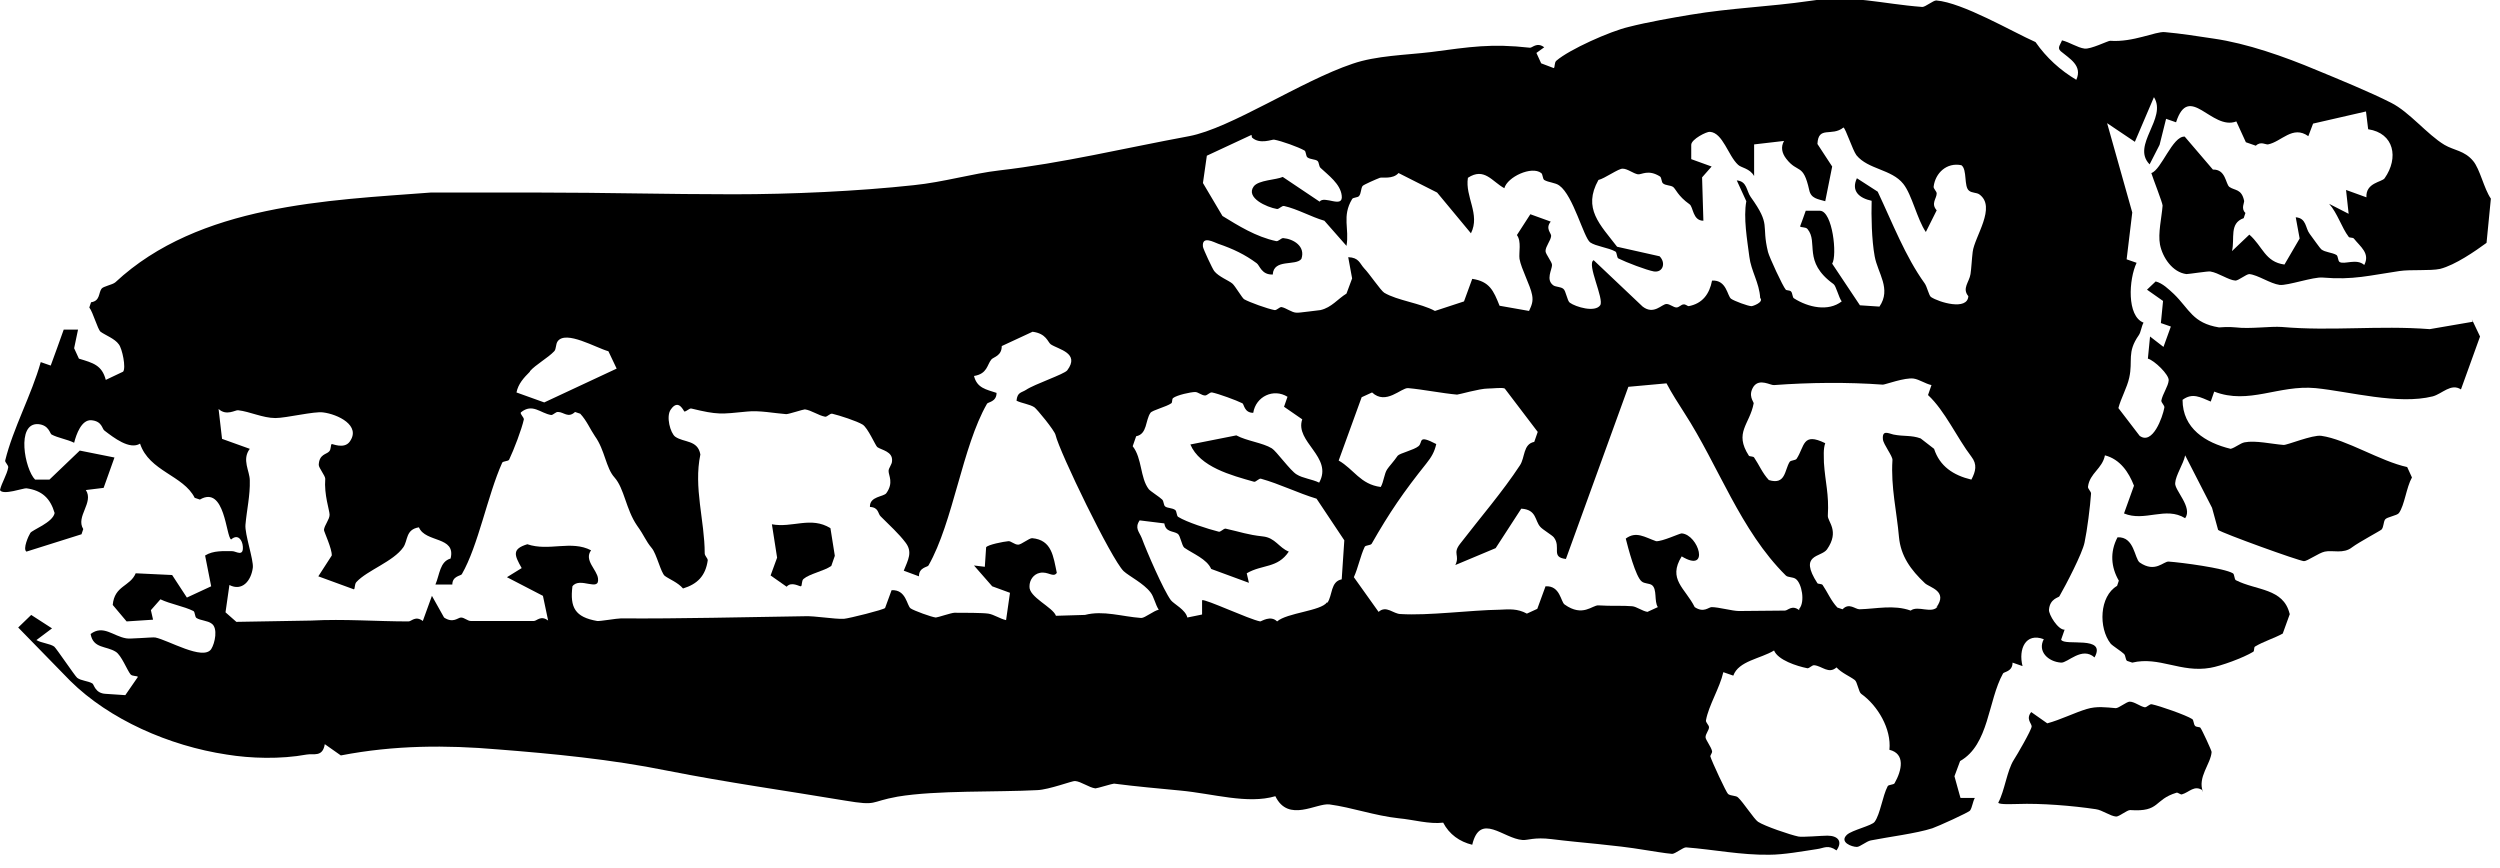 <?xml version="1.0" encoding="UTF-8"?>
<svg id="Layer_1" xmlns="http://www.w3.org/2000/svg" version="1.1" viewBox="0 0 576.5 200.2">
  <!-- Generator: Adobe Illustrator 29.3.1, SVG Export Plug-In . SVG Version: 2.1.0 Build 151)  -->
  <g id="pjXIaK">
    <g>
      <path d="M570.2,74.2l-9.9,1.7c-11.8-.9-22.7.5-34.1-.5-2.6-.2-7.4.5-10.6.1-1.7-.2-3.7,0-3.9,0-6.1-1-6.8-4.2-10.4-7.7-1.2-1.1-2.6-2.5-4.2-2.9l-2,1.9,3.7,2.6-.5,5.1,2.3.8-1.7,4.7-3.1-2.4-.5,5.1c1.5.4,4.9,3.7,4.8,5-.1,1.4-1.4,3.1-1.7,4.7,0,.5.8,1.1.7,1.6-.4,2.2-2.7,8.7-5.7,6.5l-4.9-6.4c.6-2.3,2-4.7,2.5-7,.9-4-.6-5.8,2.2-9.8.5-.7.6-2,1.1-2.9-3.9-1.5-3.4-10-1.6-13.8l-2.3-.8,1.3-10.8-5.8-20.6,6.4,4.3,4.4-10.3c3.1,4.9-5.3,11.1-1,15.5l2.3-4.5,1.5-6,2.3.8c3-9.3,8.2,2,13.9-.2l2.2,4.8,2.3.8c1.1-1.1,2.3-.2,2.8-.3,3.1-.6,5.7-4.5,9.3-1.9l1.1-2.9,12.2-2.8.5,4.1c6,.9,7.1,6.6,3.8,11.3-.6.9-4.4,1-4.2,4.4l-4.7-1.7.6,5.5-4.5-2.3c1.9,2.1,2.9,5.5,4.5,7.6.2.3.9.1,1.2.4,1.5,1.9,3.8,3.4,2.4,6.1-1.8-1.6-4.6,0-5.7-.7-.4-.3-.3-1.3-.7-1.6-1-.6-2.6-.6-3.5-1.3-.2-.1-2.1-2.8-2.7-3.6-1-1.3-.7-3.6-3.2-3.8l.9,4.9-3.5,6c-4.5-.6-5-4.2-8.1-6.9l-4,3.8c.7-2.9-.7-6.4,2.7-7.6l.4-1.2c-1.1-1-.2-2.4-.3-2.8-.6-2.8-2.1-2.3-3.4-3.2-.9-.7-.8-4.1-3.8-4l-6.5-7.6c-2.8-.2-5.4,7.7-7.7,8.4.4,1.3,2.6,6.9,2.6,7.5-.2,2.7-1.1,6.4-.6,9,.6,3,2.9,6.4,6.1,6.8.6,0,5-.7,5.5-.6,1.9.3,4.2,2,5.8,2.1.7,0,2.5-1.5,3.2-1.5,2,.2,4.8,2.2,7,2.5,1.8.2,7.8-1.9,9.9-1.7,7.1.6,10.8-.5,17.7-1.5,2.6-.4,7.1,0,9.4-.5,3.5-.9,8.1-4.1,10.7-6l1-10.2c-1.6-2.3-2.5-6.8-4.1-8.7-2-2.4-4.4-2.4-6.6-3.7-4-2.4-8.1-7.6-12.3-9.7-4.9-2.5-12.5-5.6-17.1-7.5-7.6-3.2-16.2-6.2-23.8-7.3-3.3-.5-7.8-1.2-11.3-1.5-2.1-.2-7.3,2.4-12.6,2-.5,0-4.5,2-5.9,1.8-1.6-.2-3.5-1.5-5.2-1.9-.3.9-1.2,1.7-.3,2.5,2,1.7,5.1,3.3,3.6,6.6-3.7-2.2-6.9-5.1-9.4-8.7-5.4-2.4-16.8-9.1-22.9-9.6-.7,0-2.5,1.5-3.2,1.5-9.4-.7-16.3-2.9-25.9-1.4-9.7,1.4-18,1.6-27.6,3.2-4.2.7-9.9,1.7-14.2,2.8-4.3,1-13.7,5.2-16.7,7.8-.5.4-.3,1.6-.6,1.7l-2.9-1.1-1.1-2.4,1.8-1.3c-1.7-1.3-2.8.2-3.3.1-9-1-13.7-.2-22.8,1-5.8.7-12.6.8-18.1,2.7-11.9,4-28.1,14.9-37.7,16.7-15.1,2.8-29.1,6.2-43.8,7.9-6.1.7-12.8,2.7-19.7,3.4-12.9,1.4-28.2,2.1-41.6,2.1-15.2,0-29.6-.4-44.7-.4h-25.1c-23.5,1.8-53.4,2.7-72.7,20.7-.7.6-2.8.9-3.2,1.5-.7,1-.3,2.8-2.4,3.1l-.4,1.2c.9,1.2,1.9,5,2.6,5.6,1.1.8,3.3,1.6,4.2,2.9.8,1,1.7,5.4,1,6.3l-4,1.9c-.9-3.4-2.9-3.9-6.2-4.9l-1.1-2.4.9-4.3h-3.3c0,.1-3,8.3-3,8.3l-2.3-.8c-2.1,7.5-6.4,15.3-8.2,22.7-.1.4.8,1.1.7,1.6-.3,1.7-1.5,3.5-1.9,5.2.6,1.3,5.5-.5,6.1-.4,3.6.5,5.5,2.3,6.5,5.7-.4,2.2-5.2,3.9-5.6,4.6-.4.6-1.8,3.7-.9,4.3l12.7-4,.4-1.2c-1.8-2.9,2.5-6.1.6-9l4.1-.5,2.5-7-8-1.6-7,6.7h-3.3c-2.4-2.4-4.4-13.1.7-12.8,2.5.2,2.7,2.2,3.1,2.4,1.5.8,3.6,1.1,5.2,1.9.5-2,1.7-5.3,3.9-5.2,2.6.2,2.5,2,3.1,2.4,2.1,1.6,5.8,4.5,8.2,3,2.1,6.4,10,7.3,12.6,12.5l1.2.4c5.8-3.4,6,8.6,7.2,9.2,1.6-1.4,2.6.2,2.7,1.6.2,2.5-1.6,1.1-2.4,1.1-2,0-4.4-.2-6.3,1l1.4,7.1-5.6,2.6-3.4-5.2-8.4-.4c-1.3,3.1-4.9,2.8-5.3,7.3l3.2,3.8,6.1-.4-.5-2.2,2.2-2.5c2.3,1.1,5.4,1.6,7.6,2.7.4.2.3,1.3.7,1.6.9.6,2.6.6,3.5,1.3,1.5,1,.8,4.5-.1,5.9-1.9,2.7-9.9-2.1-12.9-2.7-.7-.1-6,.4-6.7.2-3-.5-5.3-3.2-8.2-1,.6,3.4,3.6,2.7,5.8,4.1,1.3.8,2.6,4.2,3.4,5.2.4.5,1.6.3,1.7.6l-2.9,4.2-4.5-.3c-2.5-.1-2.7-2.2-3.1-2.4-1-.6-2.6-.6-3.5-1.3-.5-.4-4.8-6.8-5.3-7.2-1-.7-2.9-.8-4.1-1.5l3.6-2.7-4.8-3.1-3,2.9,12,12.3c9,8.9,22.8,15,36.1,17,5.5.9,12.4,1.1,18.4,0,1.6-.3,3.7.7,4.2-2.4l3.7,2.6c12.4-2.4,24.4-2.4,36.1-1.4,12.8,1,26.3,2.3,39.1,4.9,14.2,2.8,27.3,4.6,41,6.9,7.8,1.3,5.5.3,12.2-.9,9-1.5,22.9-1,32.2-1.5,2.7-.1,8.2-2.2,8.7-2.1,1.4.1,3.2,1.5,4.7,1.7.4,0,3.9-1.1,4.3-1.1,5.4.7,10.2,1.1,15.3,1.6,7.5.7,15.5,3.2,21.9,1.3,3,6.2,9.5,1.5,12.5,1.9,5.2.7,10.4,2.6,16,3.2,3.3.3,7,1.4,10.2,1,1.4,2.7,3.8,4.4,6.7,5.1,1.8-7.6,7.2-1.4,11.6-1.1,1.2.1,2.7-.7,6.7-.2,7.2.9,14.3,1.3,21.5,2.5,1.4.2,4.8.8,6.3.9.7,0,2.5-1.5,3.2-1.5,6.4.5,12.7,1.8,19.2,1.7,3.3,0,7.7-.8,11-1.3,1.6-.2,2.5-1.1,4.5.3,1.5-2.1.3-3.4-2.1-3.4-1.4,0-5.8.4-6.7.2-1.9-.4-7.8-2.4-9.3-3.4-.9-.6-3.4-4.5-4.6-5.6-.5-.5-1.6-.3-2.3-.8-.4-.3-3.8-7.6-4.1-8.7,0-.3.5-.8.4-1.2-.2-1-1.5-2.6-1.5-3.2,0-.8.8-1.6.8-2.3,0-.5-.8-1.1-.7-1.6.6-3.4,3.2-7.5,4-11.1l2.3.8c1.2-3.4,6.3-3.9,9.4-5.8.9,2.2,5.2,3.6,7.7,4.1.5,0,1.1-.8,1.6-.7,1.8.2,3.3,2.1,5.1.5,1.2,1.3,3,2,4.2,2.9.6.4.9,2.8,1.5,3.2,3.8,2.7,7,8.1,6.5,12.9,3.7.9,2.9,4.7,1.2,7.7-.2.4-1.4.3-1.6.7-1.2,2.3-1.7,6.4-3,8.2-.6.9-5.2,1.9-6.4,3-1.8,1.7,1.1,2.8,2.3,2.8.7,0,2.2-1.3,3.2-1.5,4-.8,10.5-1.6,14.2-2.8,1.2-.4,8.5-3.7,8.7-4.1.5-.7.6-2,1.1-2.9h-3.3c0,.1-1.4-5-1.4-5l1.3-3.5c6.7-3.8,6.4-13.9,9.9-20.2.2-.4,2.2-.4,2.2-2.5l2.3.8c-1-3.9.7-7.8,4.9-6.2-1.5,2.8,1,5.2,4,5.4,1.5.1,4.8-3.8,7.7-1.2,2.9-5.2-7-2.5-7.7-4.1l.8-2.3c-1.5.1-3.7-3.5-3.6-4.6.2-2.6,2.3-2.8,2.4-3.1,1.5-2.6,5.3-9.9,5.8-12.4.6-2.8,1.3-8.3,1.5-11.3,0-.5-.8-1.1-.7-1.6.4-3.1,3.3-4.1,3.9-7.2,3.5.9,5.5,3.9,6.7,7l-2.3,6.4c4.8,2,9.6-1.7,14.1,1.1,1.8-2.5-2.5-6.5-2.3-8.1.1-1.8,1.9-4.4,2.3-6.4l6.2,12.1,1.4,5.1c1.1.8,18.5,7.1,19.8,7.2.8,0,3.4-1.9,4.8-2.2,1.8-.4,4.3.6,6.3-1,1.6-1.2,6.5-3.8,6.8-4.1.5-.6.4-1.7.8-2.3.4-.6,2.8-.9,3.2-1.5,1.3-1.8,1.7-5.9,3-8.2l-1.1-2.4c-6.1-1.3-14.1-6.4-19.8-7.2-2-.3-8,2.2-8.7,2.1-2.7-.2-6.5-1.1-9-.6-1,.2-2.1,1.2-3.2,1.5-5.8-1.4-11.1-4.7-11.1-11.3,2.3-1.7,4.1-.6,6.5.4l.8-2.3c8,3.1,14.8-1.6,23.4-.8,7.9.8,19,3.9,27,1.9,2.2-.6,4.2-3.1,6.5-1.6l4.4-12.2-1.9-4ZM288.7,31.7c1.8,1.7,4.7.4,5.1.5,1.7.3,5.6,1.7,7,2.5.4.2.3,1.3.7,1.6.7.5,1.8.4,2.3.8.4.3.3,1.2.7,1.6,1.8,1.7,4.6,3.7,4.9,6.4.4,3.1-4-.1-5.1,1.4l-8.5-5.7c-1.5.7-5.6.7-6.7,2.2-1.9,2.6,3,4.8,5.4,5.2.5,0,1.1-.8,1.6-.7,3.1.7,6.2,2.5,9.3,3.4l5.1,5.8c.7-4-1.1-6.8,1.3-10.8.2-.4,1.3-.3,1.6-.7.5-.6.4-1.7.8-2.3.2-.3,3.2-1.6,4-1.9.5-.2,3,.4,4.3-1.1l8.9,4.5,7.8,9.4c2.2-4.4-1.4-8.4-.7-12.8,3.8-2.5,5.6.9,8.4,2.4.7-2.6,6.3-5.2,8.5-3.5.4.3.3,1.3.7,1.6,1,.6,2.6.6,3.5,1.3,3.2,2.3,5.6,12,7.1,13.1,1.3.9,4.2,1.2,5.8,2.1.4.2.3,1.4.7,1.6,1.8.9,6.5,2.7,8.2,3,2.1.3,2.8-2,1.3-3.5l-9.8-2.2c-3.9-5.1-8-8.8-4.3-15.4,1.4-.3,4.7-2.7,5.6-2.6,1.1,0,2.4,1.1,3.5,1.3.9.1,2.4-1.2,5.1.5.4.3.3,1.3.7,1.6.6.5,1.7.4,2.3.8.6.4,1.1,2.1,3.8,4,.9.6.7,3.8,3.2,3.8l-.3-10,2.2-2.5-4.7-1.7v-3.3c0-1.3,3.6-3.1,4.3-3,3,.2,4.2,5.5,6.5,7.6.7.7,2.7.8,3.7,2.6v-7.3s6.9-.8,6.9-.8c-.8,1.4-.5,2.8.5,4.1,2.7,3.5,3.9.9,5.3,7.2.4,2,2,2.1,3.7,2.6l1.6-8-3.4-5.2c.2-4.3,3.3-1.6,6-3.8.5.2,2.1,5.2,3,6.4,2.7,3.3,8.1,3.2,10.8,6.6,2,2.5,3.2,8.2,5.2,11.1l2.5-5c-1.4-1.6,0-2.7,0-3.9,0-.5-.8-1.1-.7-1.6.4-3.1,3-5.6,6.4-4.9,1.4,1,.5,5,1.8,5.9.6.5,1.7.4,2.3.8,4.1,2.9-1.1,9.8-1.5,13.3-.2,1.6-.3,3.8-.5,5.1-.3,1.9-2,3.3-.5,5.1-.2,3.4-6.8,1.4-8.6.2-.5-.3-.9-2.4-1.5-3.2-4.4-6.1-7.4-13.9-10.8-21.1l-4.8-3.1c-1.4,3,.6,4.6,3.4,5.2-.1,3.5,0,9,.7,12.8.7,3.9,3.9,7.5,1.1,11.6l-4.5-.3-6.4-9.6c1.2-1.9.1-12.1-2.8-12.2h-3.3c0,.1-1.3,3.6-1.3,3.6.1.3,1.3.1,1.7.6,2.6,3.1-1.2,7.5,6,12.7.6.4,1.2,3.1,1.9,4-3.1,2.4-7.7,1.4-11-.7-.4-.2-.3-1.2-.7-1.6-.3-.3-1-.2-1.2-.4-.7-.8-3.8-7.5-4.1-8.7-1.6-6.5.8-6-4-12.7-1-1.4-.8-3.6-3.2-3.8l2.2,4.8c-.7,3.8.2,8.9.7,12.8.4,3.3,2.3,6,2.5,9.5.9,1-1.7,1.9-2,1.9-.8,0-4-1.2-4.7-1.7-.9-.6-1-4.4-4.4-4.2-.6,3.1-2.2,5.3-5.4,5.9-.3,0-.7-.5-1.2-.4-.5,0-1,.7-1.6.7-.7,0-1.5-.8-2.3-.8-1.1,0-2.9,2.6-5.5.6l-11.3-10.7c-1.7.8,2.5,9,1.5,10.4-1.2,1.7-5.6.4-7-.6-.6-.4-.9-2.8-1.5-3.2-.6-.5-1.7-.4-2.3-.8-1.8-1.3-.3-3.6-.3-4.7,0-.7-1.5-2.5-1.5-3.2,0-1.1,1.2-2.4,1.3-3.5,0-.7-1.4-1.7-.1-3.3l-4.7-1.7-3.1,4.8c1.1,1.5.4,4,.6,5.5.4,2.3,2.5,6.1,2.9,8.3.3,1.5-.1,2.4-.7,3.7l-6.8-1.2c-1.4-3.5-2.3-5.6-6.3-6.2l-1.9,5.2-6.7,2.2c-3.3-1.8-8.7-2.4-11.7-4.2-.8-.5-3.5-4.5-4.6-5.6-1.1-1.2-1.2-2.5-3.7-2.6l.9,4.9-1.3,3.5c-2,1.2-3.4,3.2-6,3.8-.3,0-5.2.7-5.5.6-1.1,0-2.4-1.1-3.5-1.3-.5,0-1.1.8-1.6.7-1.6-.3-5.8-1.8-7-2.5-.4-.2-2.1-3.1-2.7-3.6-.8-.7-3.2-1.6-4.2-2.9-.4-.5-2.5-5-2.6-5.6-.3-2.7,2.6-1,3.5-.7,3.5,1.2,6.2,2.5,8.9,4.5.7.5,1.1,2.7,3.7,2.6.2-3.7,5.3-1.9,6.6-3.6,1-2.9-1.8-4.6-4.2-4.8-.5,0-1.1.8-1.6.7-4.7-1-8.8-3.6-12.4-5.8l-4.5-7.6.9-6.3,10.3-4.8ZM122.2,85.6c1.3-1.5,4.2-3.1,5.6-4.6.5-.5.3-1.6.8-2.3,1.9-2.6,8.8,1.5,11.7,2.3l1.9,4-16.7,7.8-6.4-2.3c.4-2,1.7-3.4,3.1-4.8ZM263.1,142.5c-4.3-.3-8.7-1.8-12.9-.7l-6.7.2c-.7-2-6.3-4.3-6.1-6.8,0-1.4.9-2.8,2.4-3.1,1.9-.4,3.1,1.2,3.9,0-.8-3.7-1.1-7.6-5.7-8-.7,0-2.5,1.5-3.2,1.5-.9,0-1.7-.9-2.3-.8-1.1.1-4.7.8-5.1,1.4l-.3,4.5-2.5-.3,4.2,4.8,4.1,1.5-.9,6.3c-1.4-.3-2.8-1.3-4.1-1.5-1.3-.2-5.8-.2-7.8-.2-.7,0-3.9,1.1-4.3,1.1-1-.1-5.1-1.6-5.8-2.1-.9-.6-1-4.4-4.4-4.2l-1.5,4.1c-.3.4-8.3,2.4-9.5,2.5-2.2.1-6.7-.7-9-.6-14.1.2-28.7.6-42.4.5-1,0-4.9.7-5.5.6-5.1-.9-6.3-3.1-5.7-8,1.7-2.3,6.3,1.4,5.9-1.8-.2-2-3.3-4.2-1.6-6.5-4.6-2.4-9.7.3-14.7-1.4-3.6,1.1-3,2.5-1.3,5.5l-3.4,2.1,8.3,4.3,1.2,5.7c-1.7-1.3-2.6.1-3.3.1-5,0-9.7,0-14.5,0-.8,0-1.5-.8-2.3-.8-.7,0-1.8,1.4-3.9,0l-2.8-5-2.1,5.8c-1.7-1.3-2.6.1-3.3.1-7.3,0-14.9-.6-22.4-.2l-17.3.3-2.5-2.2.9-6.3c2.9,1.5,5-.9,5.4-4,.2-1.8-1.9-7.8-1.7-9.9.3-3.4,1.1-6.8,1-10.2,0-2.2-1.9-4.8,0-7.3l-6.4-2.3-.8-6.9c1.8,1.7,3.9.2,4.5.3,2.7.3,5.7,1.8,8.6,1.8,2.5,0,9-1.6,11-1.3,3.3.4,8.9,3,6.1,6.8-1.3,1.7-4,.4-4.1.5-.3.1-.1,1.2-.6,1.7-.6.7-2.3.6-2.4,3.1,0,.7,1.5,2.5,1.5,3.2-.3,3.7,1,7.3,1,8.3,0,1.1-1.2,2.4-1.3,3.5,0,.4,1.9,4.4,1.8,5.9l-3.1,4.8,8.2,3c.3-.1.1-1.2.6-1.7,2.5-2.7,8.5-4.7,10.8-8,1.1-1.6.5-4.1,3.6-4.6,1.5,3.6,8.6,2,7.3,7.2-2.5.7-2.5,3.7-3.5,6h3.9c0-2,2-2,2.2-2.4,3.8-6.6,5.9-18.1,9.3-25.7.2-.4,1.4-.3,1.6-.7,1.1-2.3,2.9-7,3.4-9.3,0-.5-.9-1.2-.7-1.6,2.7-2.2,4.5.2,7,.6.5,0,1.1-.8,1.6-.7,1.3,0,2.3,1.5,3.9,0l1.2.4c1.5,1.6,2.3,3.6,3.4,5.2,2.3,3.2,2.5,7.3,4.5,9.5,2.3,2.6,2.6,7.3,5.2,11.1,1.8,2.5,1.9,3.4,3.4,5.2,1.1,1.3,2.1,5.7,3,6.4,1.1.8,3,1.5,4.2,2.9,3.3-1,5.2-2.9,5.7-6.5,0-.5-.7-1-.7-1.6,0-7.5-2.6-15.2-1-22.8-.6-3.4-3.8-2.7-5.8-4.1-1.1-.8-2.2-4.7-1-6.3,1.8-2.6,3,.5,3.1.5.5,0,1.2-.8,1.6-.7,6.2,1.5,6.8,1.3,12.9.7,2.8-.3,6.3.4,9,.6.6,0,3.9-1.1,4.3-1.1,1.5.2,3.1,1.4,4.7,1.7.5,0,1.1-.8,1.6-.7,1.7.4,5.7,1.7,7,2.5,1.2.7,3,4.9,3.4,5.2,1,.7,3.6,1,3.4,3.2,0,.8-.8,1.6-.8,2.3,0,1.1,1.2,2.7-.5,5.1-.6.9-3.9.7-3.8,3.2,2.1.1,1.8,1.6,2.5,2.2,2,2,4.2,4,5.7,6,1.7,2.2.6,4-.4,6.5l3.5,1.3c0-2.1,2-2.1,2.2-2.5,5.7-10,7.8-27.4,13.5-37.3.2-.4,2.2-.4,2.2-2.5-2.4-.8-4.5-1.1-5.2-3.9,3.1-.5,3-2.6,4-3.8.5-.6,2.4-.8,2.4-3.1l7.1-3.3c3.2.4,3.5,2.4,4.2,2.9,1.8,1.2,6.8,2,3.8,6-.7.9-7.6,3.2-9.5,4.5-1.1.7-2,.5-2.2,2.5,1.2.6,3,.8,4.1,1.5.6.4,4.7,5.4,4.9,6.4.9,3.9,12.9,28.7,15.7,31.4,1.3,1.2,4.6,2.8,6.2,4.9.8,1,1.1,2.8,1.9,4-1.1.2-3.2,1.9-4,1.9ZM306,138.9c-1.4,2-9.2,2.4-11.5,4.4-1.5-1.5-3.6,0-3.9,0-2.6-.5-12.6-5.2-13.4-4.9v3.3c.1,0-3.4.7-3.4.7-.4-1.8-3.1-3.1-3.8-4-1.7-2.3-5.6-11.3-6.7-14.3-.6-1.5-1.7-2.3-.5-4.1l5.7.7c.3,2.1,2.1,1.7,3.1,2.4.6.4.9,2.7,1.5,3.2,2,1.4,5.2,2.6,6.2,4.9l8.7,3.2-.5-2.2c3.6-2.1,7.1-1.1,9.7-5-2.3-.9-3.1-3.2-6-3.5-3.6-.4-5-1-8.6-1.8-.5,0-1.2.9-1.6.7-2.4-.6-7.4-2.2-9.3-3.4-.4-.2-.3-1.3-.7-1.6-.7-.5-1.8-.4-2.3-.8-.4-.3-.3-1.2-.7-1.6-.6-.6-2.7-1.9-3.1-2.4-2-2.6-1.5-7.1-3.7-9.9l.8-2.3c2.6-.5,2.1-3.7,3.3-5.4.4-.6,3.7-1.4,4.8-2.2.3-.2.1-.9.4-1.2.9-.7,4.1-1.4,5.1-1.4.7,0,1.5.8,2.3.8.5,0,1.1-.8,1.6-.7,1.5.3,5.6,1.8,7,2.5.4.2.4,2.2,2.5,2.2.6-3.8,4.7-5.7,7.9-3.7l-.8,2.3,4.2,2.9c-1.8,5.2,7.2,8.7,3.9,14.6-1.6-.8-3.8-1-5.2-1.9-1.4-.8-4.7-5.4-5.7-6-2.1-1.3-5.8-1.7-8.2-3l-10.6,2.1c2.2,5.2,9.4,7.1,14.7,8.6.4.1,1.2-.9,1.6-.7,4.3,1.2,8.5,3.3,12.8,4.6l6.4,9.6-.6,9c-2.6.5-2.1,3.7-3.3,5.4ZM414.9,140.7c-1.7-1.3-2.6.1-3.3.1-3.5,0-6.9.1-10.6.1-1.5,0-4.7-.9-6.3-.9-.7,0-1.8,1.4-3.9,0-2.2-4.4-6.3-6.4-3-11.7,6.6,4,3.9-5,0-5.3-.5,0-4.5,1.9-5.9,1.8-2.6-.9-4.6-2.4-7-.6.5,2,2.3,8.9,3.7,9.9.6.5,1.7.4,2.3.8,1.3.9.5,3.8,1.4,5.1l-2.4,1.1c-1.2-.2-2.5-1.2-3.5-1.3-2.2-.2-4.8,0-7.8-.2-1.4-.1-3.6,2.8-7.8-.2-.9-.6-1-4.4-4.4-4.2l-1.9,5.2-2.4,1.1c-2.2-1.2-4.1-1-6.3-.9-6.7.1-16.4,1.4-22.8,1-1.7,0-3.3-2.1-5.1-.5l-5.7-8c1-2.2,1.5-4.9,2.5-7,.2-.4,1.3-.3,1.6-.7,4.1-7.2,7.4-12,12.6-18.5,1.2-1.5,1.9-2.7,2.3-4.5-4.4-2.3-3-.4-4.1.5-1.1.9-4.3,1.6-4.8,2.2-.8,1.2-2.1,2.6-2.4,3.1-.7,1-.8,2.9-1.5,4.1-4.7-.6-6.2-4.1-9.7-6.1l5.3-14.6,2.4-1.1c3.2,3,6.7-1.1,8.3-1,3.4.3,7.9,1.2,11.3,1.5.4,0,5.2-1.4,7.1-1.4,1.2,0,3.3-.3,3.9,0l7.6,10-.8,2.3c-2.6.5-2.1,3.6-3.3,5.4-4,6.1-9.1,12-13.8,18.1-1.8,2.3,0,2.6-1.1,4.9l9.3-3.9,5.9-9.1c3.6.2,3.1,2.8,4.4,4.2.5.6,2.7,1.9,3.1,2.4,1.8,2.3-.8,4.6,2.8,5l14.4-39.7,8.8-.8c1.2,2.3,2.7,4.6,4.1,6.8,7.9,12.2,12.9,27.1,23.4,37.5.5.5,1.6.3,2.3.8,1.4,1,2.2,5.3.8,6.9ZM446.9,139.8c-1.4,1.9-4.6-.3-6.3,1-3.9-1.4-7.9-.4-11.8-.3-1,0-2.4-1.6-3.9,0l-1.2-.4c-1.5-1.6-2.3-3.6-3.4-5.2-.2-.3-1-.2-1.2-.4-4.4-6.8.8-5.9,2.2-7.8,3-4.3.1-6.4.2-7.8.3-5-.6-7.6-.9-12.2,0-1.4-.2-3.1.3-4.5-5.3-2.6-4.7.7-6.6,3.6-.3.4-1.3.3-1.6.7-1.2,1.9-.9,5.4-4.8,4.2-1.5-1.6-2.3-3.6-3.4-5.2-.2-.3-1-.2-1.2-.4-3.5-5.4.2-7.2,1.1-12.1,0-.4-1.4-1.8,0-3.9,1.4-1.9,3.9-.2,4.7-.3,8.1-.6,16.9-.7,25.1-.1.5,0,5.1-1.7,7.1-1.4,1.3.2,2.7,1.2,4.1,1.5l-.8,2.3c3.9,3.6,6.7,9.9,10,14.2,1.4,1.8,1,3.4,0,5.3-4.2-1-7.3-3.1-8.6-7.1l-3.1-2.4c-2.2-.8-3.8-.4-6.3-.9-1.2-.3-2.6-1.1-2.4,1.1.1,1.2,2.3,3.9,2.2,4.8-.4,6.2,1,11.9,1.5,17.7.4,4.4,2.7,7.6,6,10.7,1.1,1,5.4,1.8,2.6,5.6Z"/>
      <path d="M508,182.3c-2-1.4-3.1.4-4.9.9-.4,0-.9-.5-1.2-.4-5.3,1.6-3.7,4.5-10.7,4-.7,0-2.5,1.5-3.2,1.5-1.4-.1-3.2-1.5-4.7-1.7-5.3-.8-12.7-1.4-18-1.2-.9,0-4.3.2-4.5-.3,1.5-2.8,2-7.4,3.6-9.9.6-.9,4.1-6.9,4.1-7.7,0-.7-1.4-1.7-.1-3.3l3.7,2.6c3-.8,6.4-2.5,9.1-3.3,2.3-.7,4.4-.4,6.7-.2.7,0,2.5-1.5,3.2-1.5,1.1,0,2.4,1.1,3.5,1.3.5,0,1.1-.8,1.6-.7,1.9.4,7.9,2.5,9.3,3.4.4.2.3,1.2.7,1.6.3.3,1,.2,1.2.4.4.5,2.6,5.3,2.6,5.6-.2,2.8-3.3,5.8-2,9.2Z"/>
      <path d="M528.1,141.4l-1.7,4.7c-2,1.1-4.4,1.8-6.4,3-.3.2-.1,1-.4,1.2-2.3,1.4-7.5,3.3-9.9,3.7-6.8,1.2-11.8-2.7-18-1.2l-1.2-.4c-.4-.3-.3-1.2-.7-1.6-.6-.6-2.7-1.9-3.1-2.4-2.8-3.6-2.6-10.9,1.5-13.3l.4-1.2c-1.8-3.1-2.1-6.6-.3-10,3.9-.2,3.9,4.9,5.1,5.8,3.6,2.5,5.5-.3,6.7-.2,2.9.2,12.8,1.5,14.8,2.7.4.2.3,1.4.7,1.6,4.7,2.4,11,1.8,12.4,7.8Z"/>
      <path d="M192.5,128.2l-.8,2.3c-1.7,1.2-5,1.8-6.4,3-.5.4-.3,1.6-.6,1.7s-2.2-1.2-3.3.1l-3.7-2.6,1.5-4.1-1.2-7.7c4.7.9,9-1.9,13.5.9l1,6.3Z"/>
    </g>
  </g>
</svg>